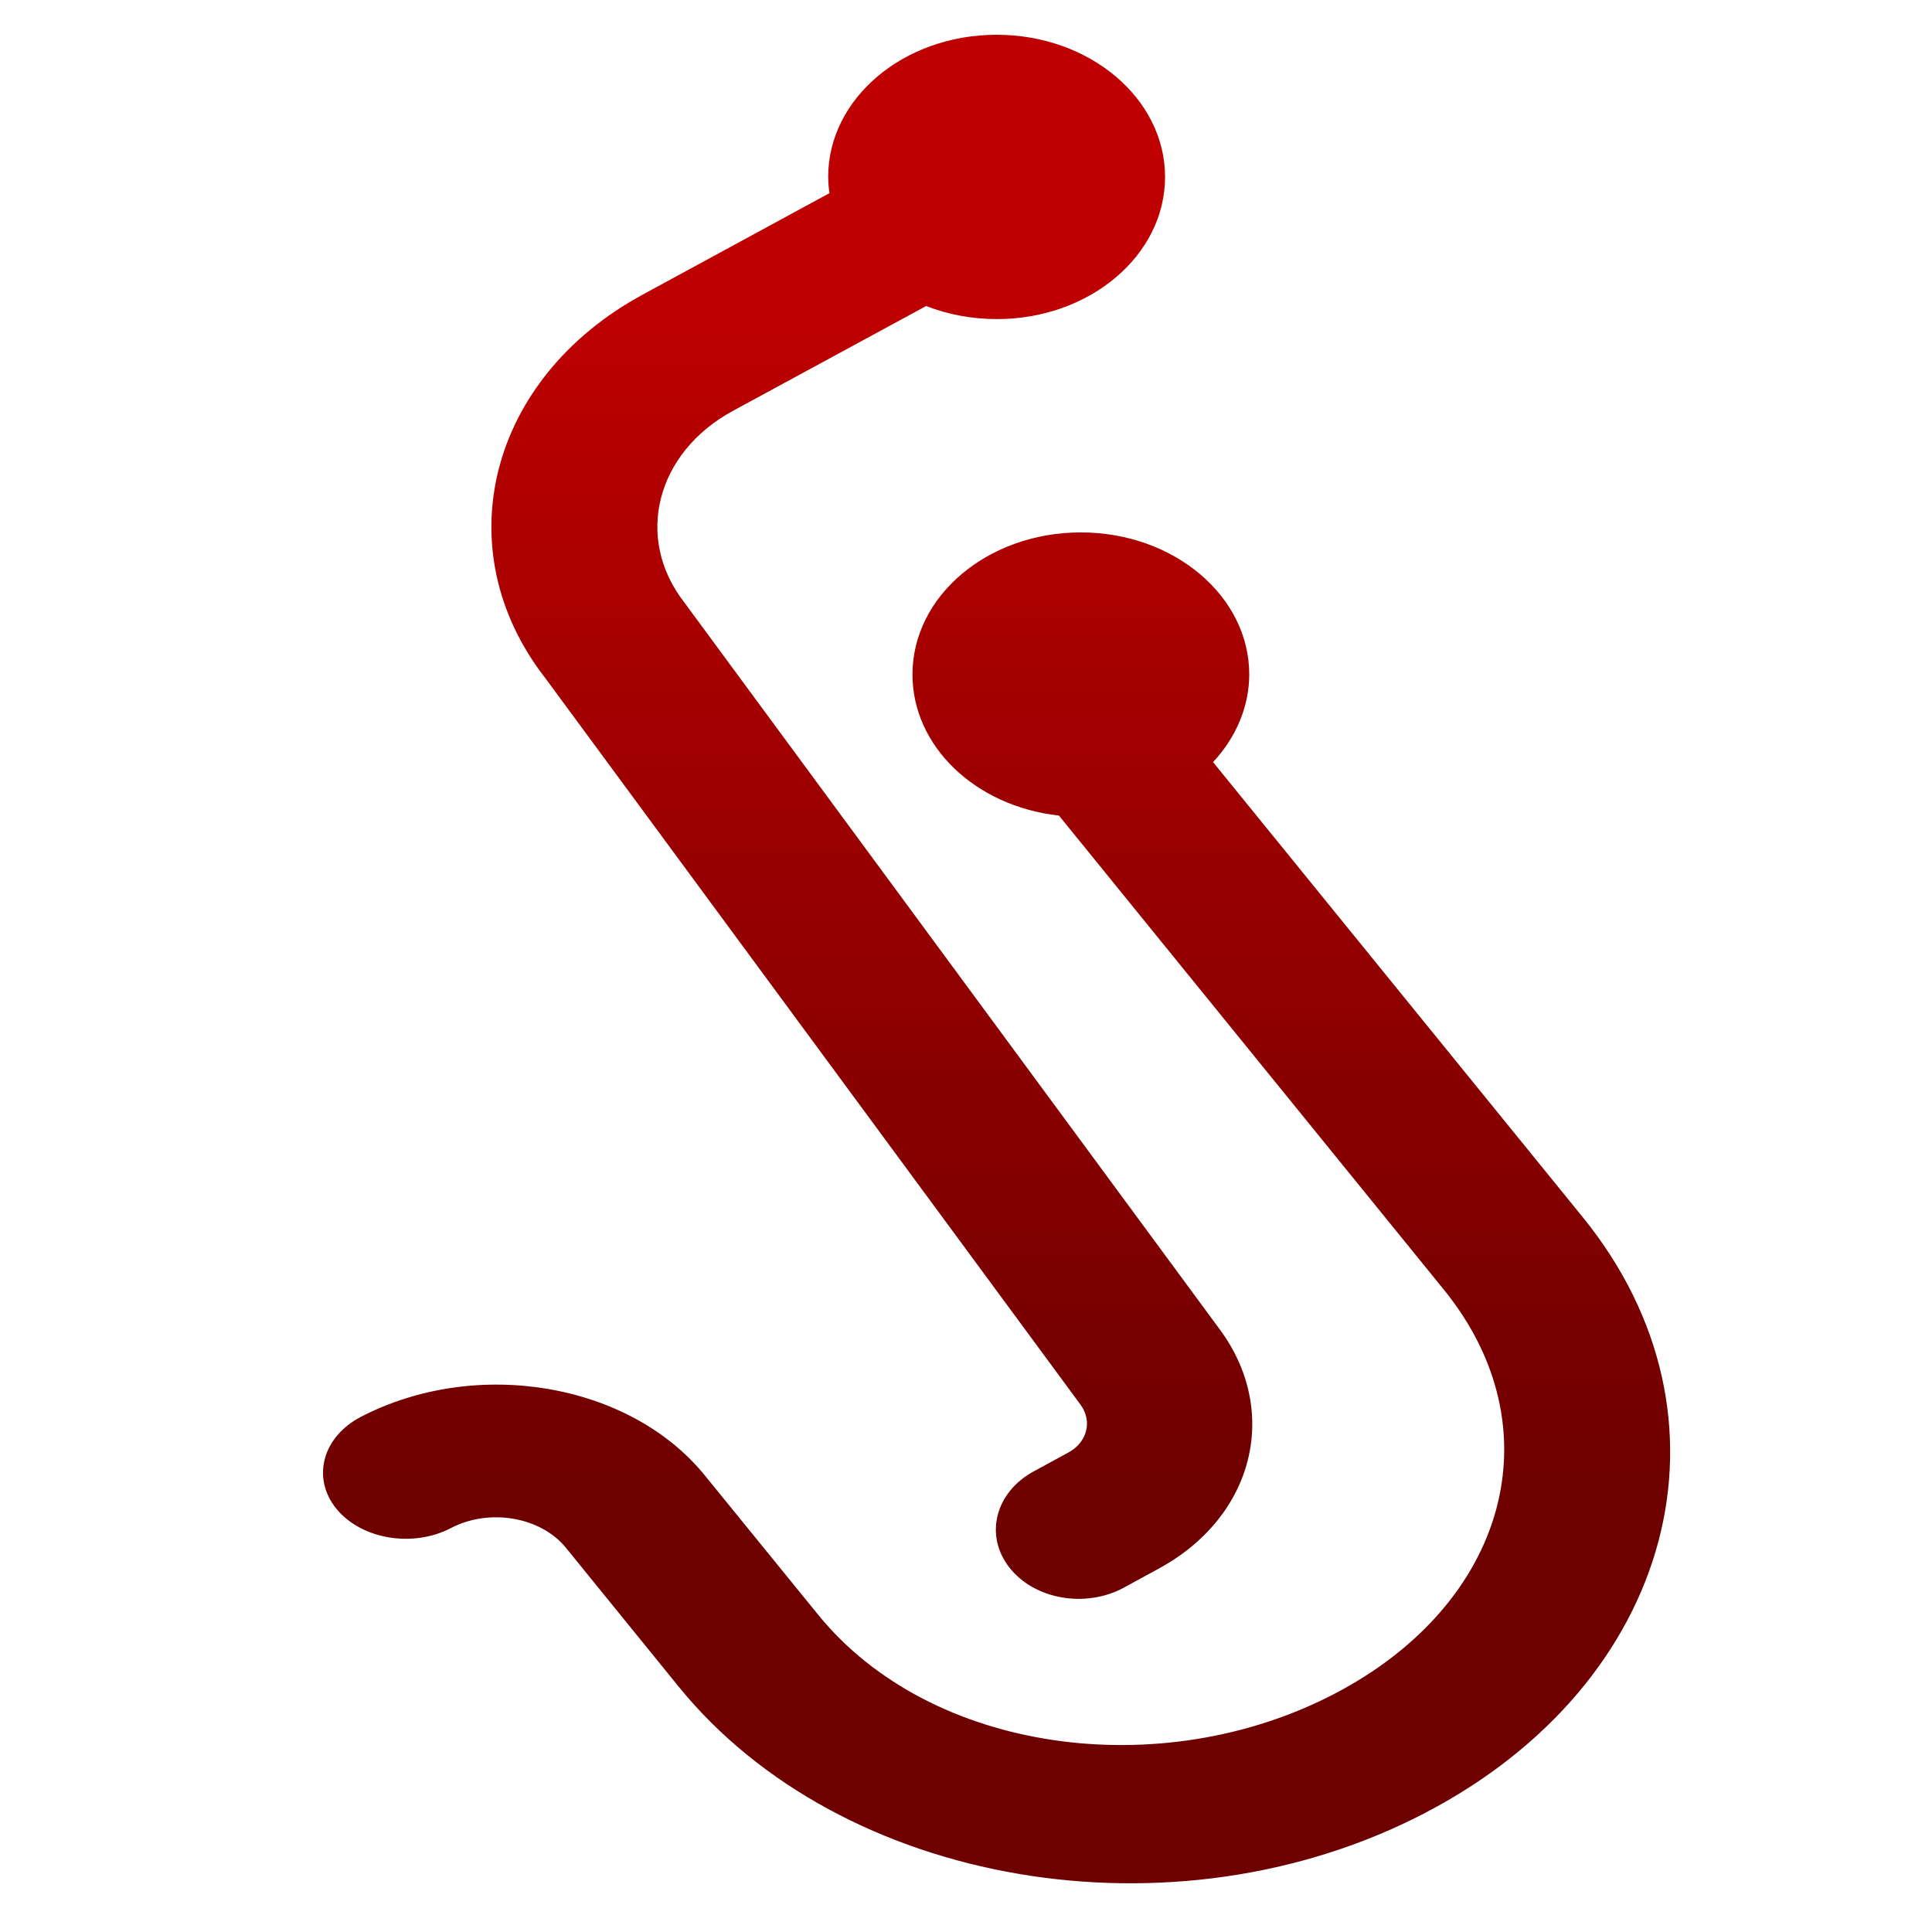 <svg xmlns="http://www.w3.org/2000/svg" xmlns:xlink="http://www.w3.org/1999/xlink" width="64" height="64" viewBox="0 0 64 64" version="1.1"><defs><linearGradient id="linear0" gradientUnits="userSpaceOnUse" x1="0" y1="0" x2="0" y2="1" gradientTransform="matrix(63.163,0,0,39.94,4.567,9.419)"><stop offset="0" style="stop-color:#bf0000;stop-opacity:1;"/><stop offset="1" style="stop-color:#6e0000;stop-opacity:1;"/></linearGradient></defs><g id="surface1"><path style=" stroke:none;fill-rule:nonzero;fill:url(#linear0);" d="M 33.016 1.152 C 29.93 1.152 27.434 3.262 27.434 5.863 C 27.438 6.043 27.449 6.219 27.477 6.398 L 21.293 9.758 C 16.184 12.531 14.746 18.199 18.062 22.461 L 35.793 46.531 C 36.191 47.074 36.023 47.773 35.391 48.117 L 34.242 48.742 C 32.969 49.434 32.605 50.859 33.434 51.922 C 34.258 52.984 35.957 53.281 37.227 52.594 L 38.379 51.965 C 41.566 50.238 42.406 46.73 40.398 44.027 L 22.672 19.961 C 21.008 17.828 21.727 14.996 24.281 13.609 L 30.68 10.137 C 31.41 10.422 32.211 10.57 33.016 10.57 C 36.094 10.574 38.594 8.461 38.594 5.863 C 38.594 3.262 36.094 1.152 33.016 1.152 Z M 35.805 17.637 C 32.719 17.637 30.223 19.746 30.227 22.348 C 30.227 24.711 32.301 26.711 35.078 27.016 L 47.824 42.715 C 51.555 47.305 49.93 53.137 44.184 56.121 C 38.445 59.102 30.82 58.074 27.094 53.48 L 23.348 48.875 C 20.863 45.812 15.785 44.949 11.957 46.934 C 10.684 47.594 10.316 48.957 11.141 49.977 C 11.969 50.992 13.672 51.281 14.941 50.617 C 16.219 49.953 17.91 50.25 18.742 51.266 L 22.484 55.875 C 27.871 62.504 38.887 64.379 47.18 60.07 C 55.477 55.762 57.816 46.949 52.43 40.32 L 40.184 25.246 C 40.953 24.422 41.379 23.398 41.383 22.348 C 41.387 19.746 38.883 17.637 35.805 17.637 Z M 35.805 17.637 "/></g></svg>
